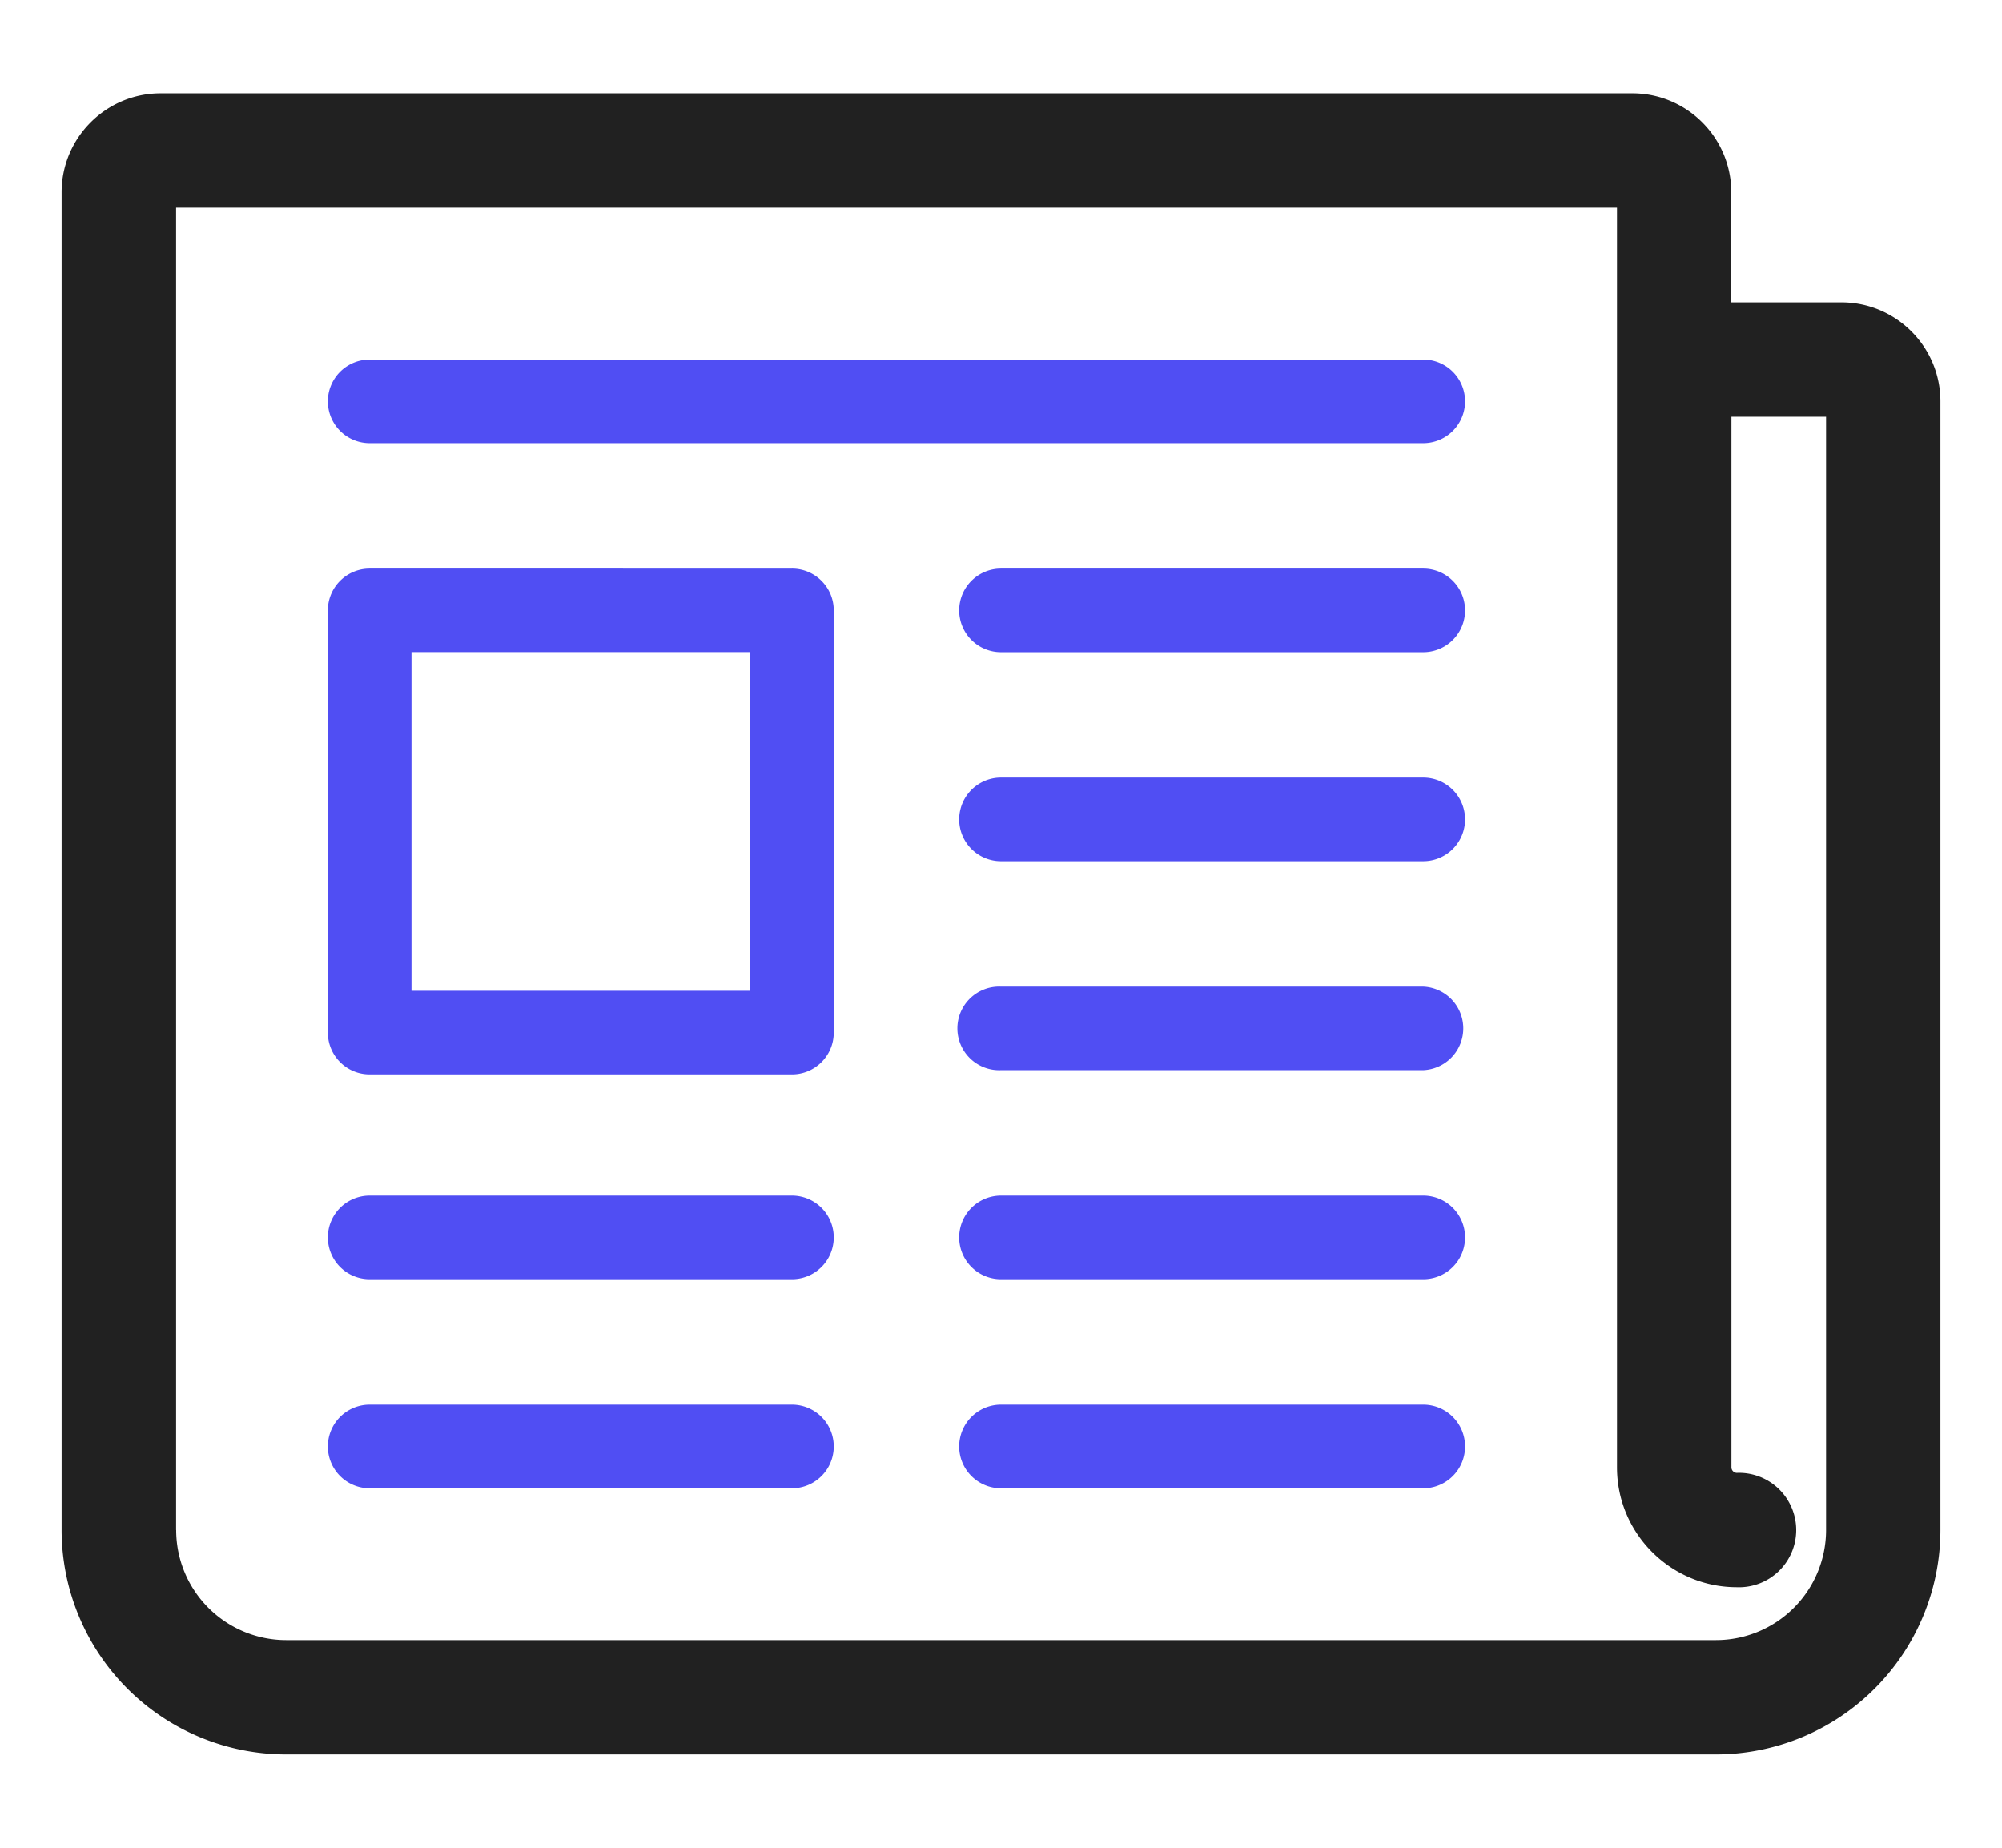 <svg width="26" height="24" viewBox="0 0 26 24" fill="none" xmlns="http://www.w3.org/2000/svg"><path d="M10.285 18.245H4.801a.543.543 0 100 1.086h5.484a.543.543 0 000-1.086zm8.199 0H13a.543.543 0 100 1.086h5.484a.543.543 0 000-1.086zm0-13.575H4.801a.543.543 0 100 1.086h13.683a.543.543 0 000-1.086zm0 2.715H13a.543.543 0 100 1.086h5.484a.543.543 0 000-1.086zm0 2.715H13a.543.543 0 100 1.086h5.484a.543.543 0 000-1.086zm0 2.715H13a.543.543 0 100 1.085h5.484a.543.543 0 000-1.085zm0 2.715H13a.543.543 0 100 1.086h5.484a.543.543 0 000-1.086zm-8.199 0H4.801a.543.543 0 100 1.086h5.484a.543.543 0 000-1.086zm0-8.145H4.801c-.3 0-.543.243-.543.543v5.484c0 .3.243.543.543.543h5.484c.3 0 .543-.243.543-.543V7.928c0-.3-.243-.543-.543-.543zm-.543 5.484H5.344V8.47h4.398v4.398z" fill="#504EF3"/><path fill-rule="evenodd" clip-rule="evenodd" d="M2.087 1.212C1.377 1.212.8 1.789.8 2.498v17.376a2.918 2.918 0 002.915 2.914h18.57a2.918 2.918 0 002.915-2.915V5.213c0-.71-.577-1.286-1.286-1.286h-1.43v-1.43c0-.708-.576-1.285-1.285-1.285H2.087zm.2 18.662V2.698H21v16.361c0 .859.698 1.557 1.557 1.557a.743.743 0 100-1.485.072.072 0 01-.071-.072V5.413h1.229v14.46a1.43 1.43 0 01-1.43 1.43H3.716a1.43 1.43 0 01-1.428-1.43z" fill="#212121"/></svg>